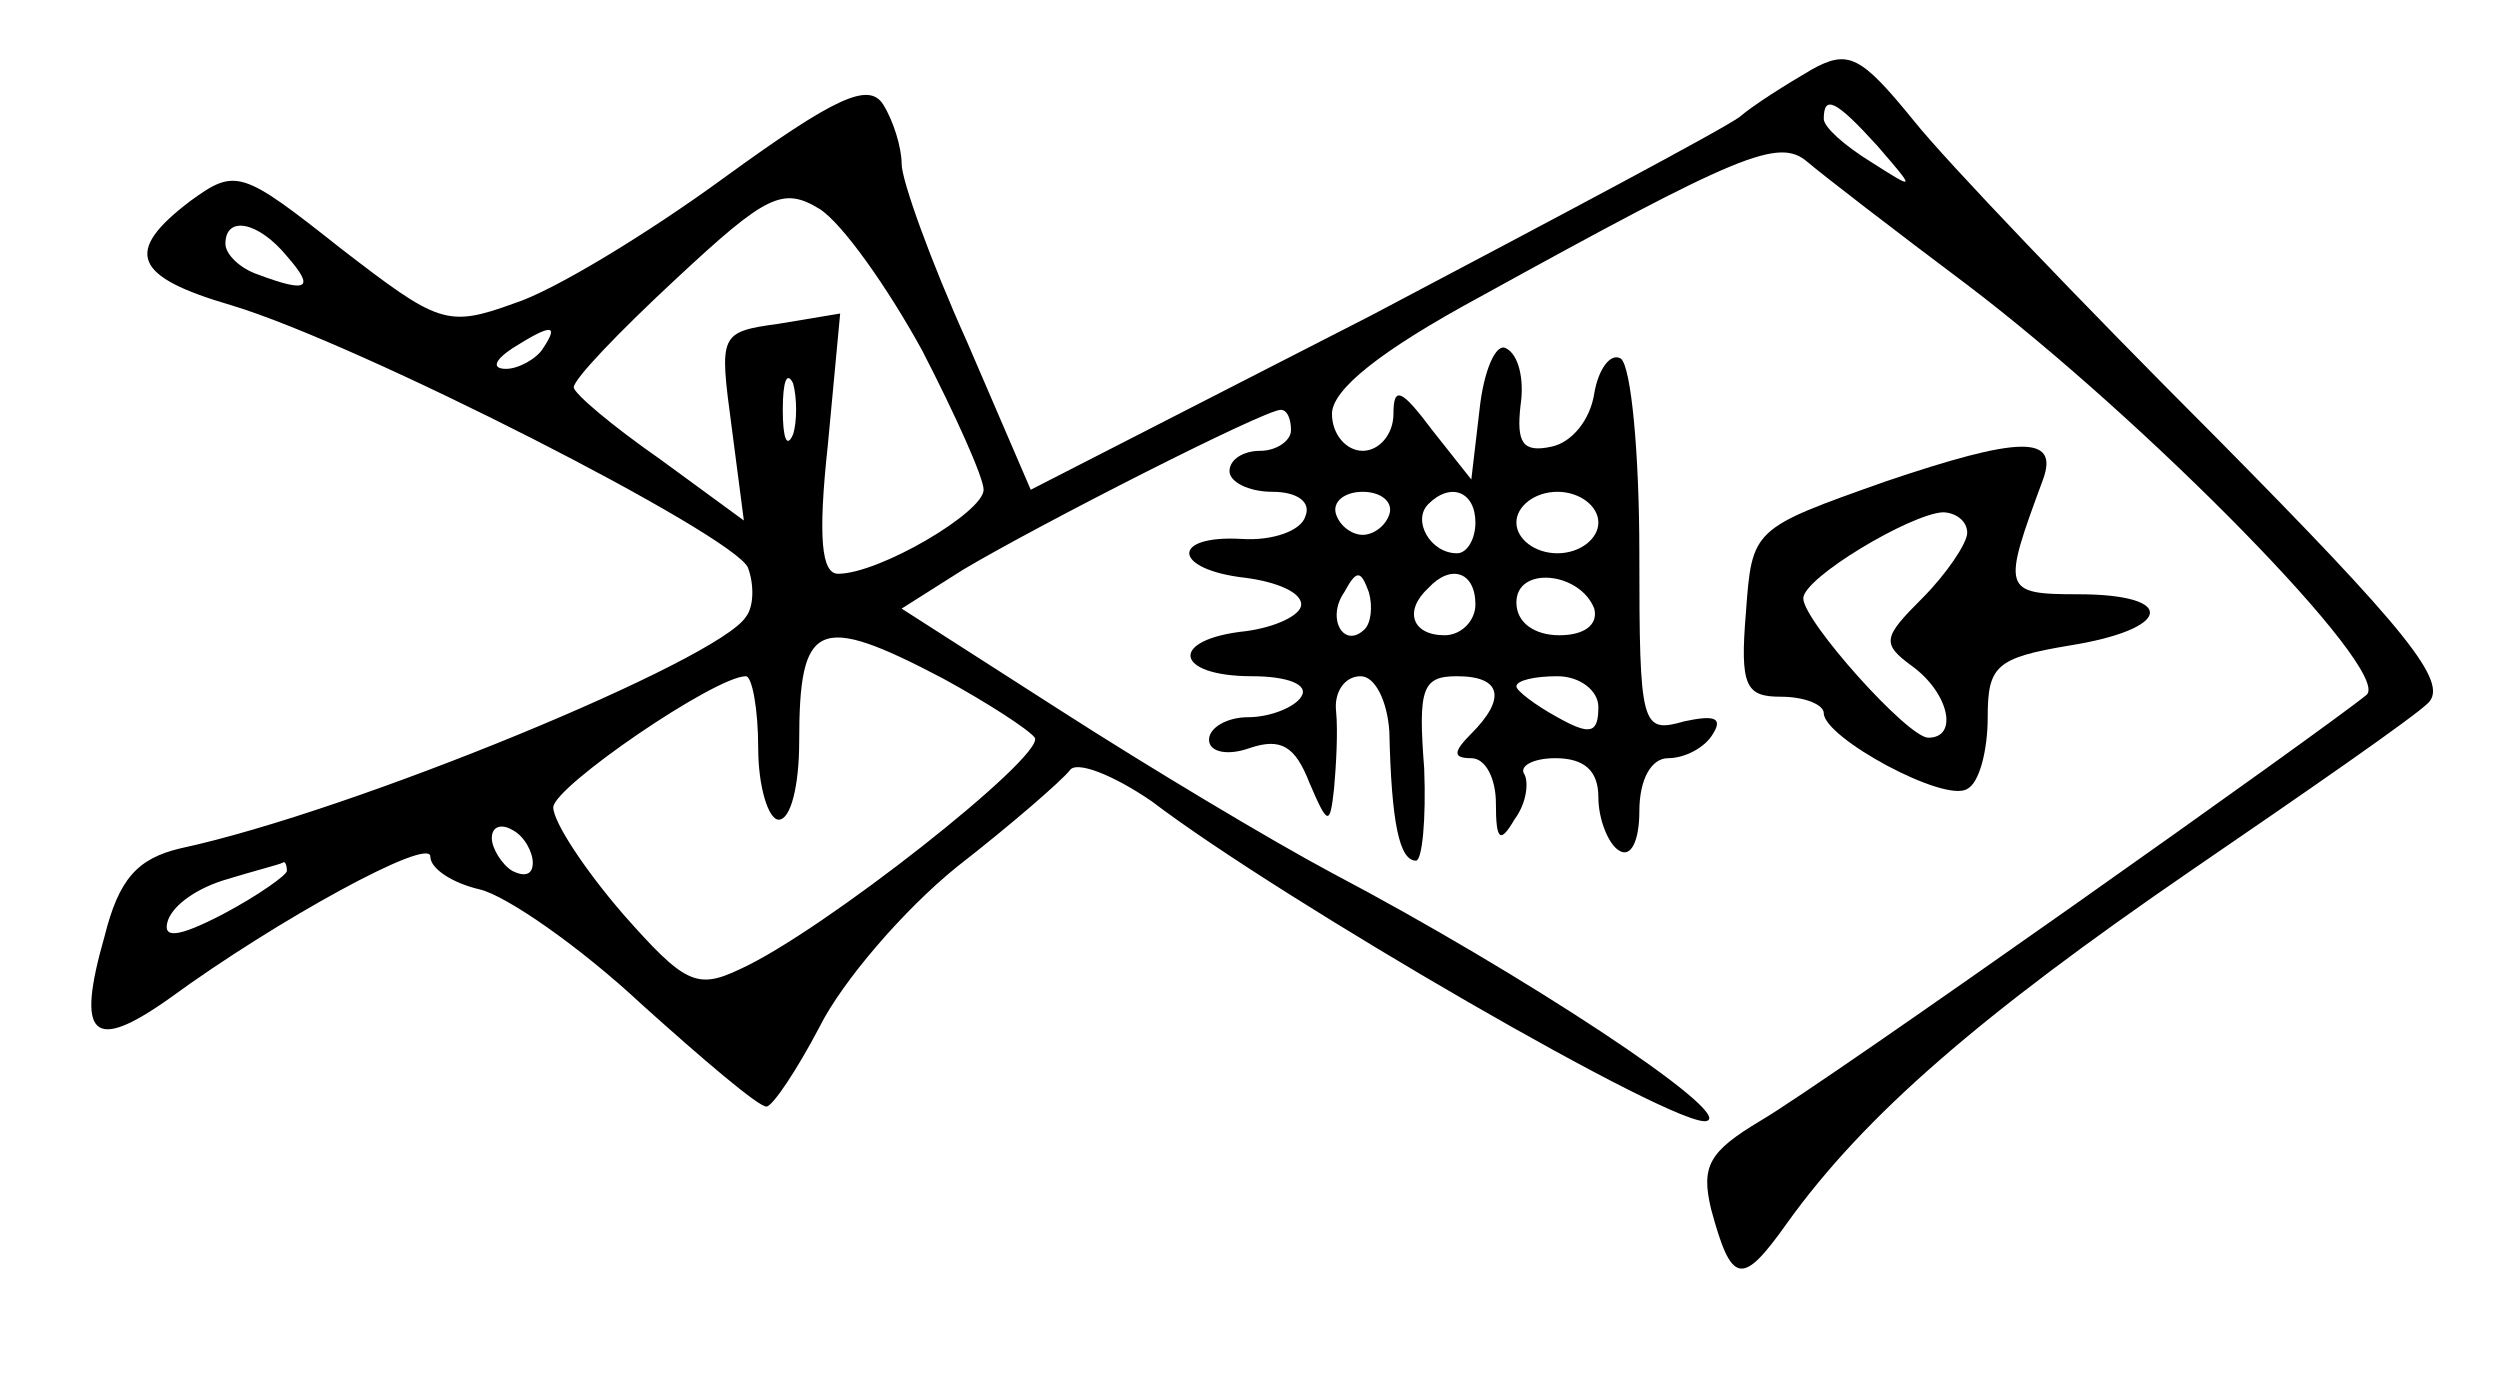 <?xml version="1.0" standalone="no"?>
<!DOCTYPE svg PUBLIC "-//W3C//DTD SVG 20010904//EN"
 "http://www.w3.org/TR/2001/REC-SVG-20010904/DTD/svg10.dtd">
<svg version="1.0" xmlns="http://www.w3.org/2000/svg"
 width="122pt" height="67pt" viewBox="0 0 122 67"
 preserveAspectRatio="xMidYMid meet">
<g transform="translate(0,67) scale(0.1,-0.1)"
fill="#000000" stroke="none">
<path d="M884 636 c-12 -7 -28 -17 -35 -23 -8 -6 -89 -49 -180 -97 l-166 -85
-31 72 c-18 40 -32 79 -32 87 0 8 -4 21 -9 29 -7 11 -23 4 -78 -36 -37 -27
-83 -55 -102 -61 -33 -12 -37 -10 -85 27 -48 38 -51 39 -73 23 -33 -25 -28
-37 20 -51 63 -19 245 -112 252 -128 3 -8 3 -19 -1 -24 -13 -21 -192 -95 -276
-113 -21 -5 -30 -15 -37 -43 -14 -49 -6 -57 32 -30 52 38 127 79 127 69 0 -6
11 -13 24 -16 13 -3 49 -28 79 -56 30 -27 57 -50 61 -50 3 0 15 18 26 39 11
22 41 57 67 78 27 21 51 42 55 47 3 5 21 -2 40 -15 63 -48 258 -161 271 -156
13 4 -90 72 -183 121 -30 16 -90 52 -132 79 l-78 50 30 19 c37 22 147 78 155
78 3 0 5 -4 5 -10 0 -5 -7 -10 -15 -10 -8 0 -15 -4 -15 -10 0 -5 9 -10 21 -10
12 0 19 -5 16 -12 -2 -7 -16 -12 -31 -11 -35 2 -34 -15 2 -19 15 -2 27 -7 27
-13 0 -5 -12 -11 -27 -13 -38 -4 -35 -22 3 -22 17 0 28 -4 24 -10 -3 -5 -15
-10 -26 -10 -10 0 -19 -5 -19 -11 0 -6 9 -8 20 -4 15 5 22 1 29 -17 9 -21 10
-21 12 -3 1 11 2 28 1 38 -1 9 4 17 12 17 7 0 13 -12 14 -27 1 -45 5 -63 13
-63 3 0 5 20 4 45 -3 39 -1 45 16 45 22 0 24 -11 7 -28 -9 -9 -9 -12 0 -12 7
0 12 -10 12 -22 0 -18 2 -20 9 -8 6 8 7 18 5 22 -3 4 4 8 15 8 14 0 21 -6 21
-19 0 -11 5 -23 10 -26 6 -4 10 5 10 19 0 16 6 26 14 26 8 0 18 5 22 12 5 8 0
9 -14 6 -21 -6 -22 -3 -22 82 0 49 -4 91 -9 95 -5 3 -11 -5 -13 -17 -2 -13
-11 -24 -21 -26 -14 -3 -17 2 -15 20 2 13 -1 25 -7 28 -5 3 -11 -11 -13 -30
l-4 -34 -19 24 c-15 20 -19 22 -19 8 0 -10 -7 -18 -15 -18 -8 0 -15 8 -15 18
0 12 24 31 72 57 127 70 146 78 160 66 7 -6 42 -33 78 -60 87 -66 207 -188
195 -200 -18 -15 -265 -190 -296 -208 -25 -15 -29 -22 -24 -43 10 -37 15 -38
37 -7 38 53 95 102 197 172 57 39 109 75 116 82 10 10 -10 35 -104 130 -65 65
-131 134 -147 154 -26 32 -32 35 -50 25z m32 -37 c19 -22 19 -22 -3 -8 -13 8
-23 17 -23 21 0 12 6 9 26 -13z m-466 -100 c16 -31 30 -62 30 -68 0 -11 -51
-41 -71 -41 -8 0 -10 17 -5 63 l6 64 -30 -5 c-29 -4 -29 -5 -23 -50 l6 -46
-41 30 c-23 16 -42 32 -42 35 0 4 22 27 50 53 44 41 52 45 70 34 11 -7 33 -38
50 -69z m-310 46 c14 -16 10 -18 -14 -9 -9 3 -16 10 -16 15 0 14 16 11 30 -6z
m125 -45 c-3 -5 -12 -10 -18 -10 -7 0 -6 4 3 10 19 12 23 12 15 0z m122 -42
c-3 -7 -5 -2 -5 12 0 14 2 19 5 13 2 -7 2 -19 0 -25z m291 -39 c-2 -6 -8 -10
-13 -10 -5 0 -11 4 -13 10 -2 6 4 11 13 11 9 0 15 -5 13 -11z m42 -4 c0 -8 -4
-15 -9 -15 -13 0 -22 16 -14 24 11 11 23 6 23 -9z m60 0 c0 -8 -9 -15 -20 -15
-11 0 -20 7 -20 15 0 8 9 15 20 15 11 0 20 -7 20 -15z m-114 -52 c-10 -10 -19
5 -10 18 6 11 8 11 12 0 2 -7 1 -15 -2 -18z m54 12 c0 -8 -7 -15 -15 -15 -16
0 -20 12 -8 23 11 12 23 8 23 -8z m58 -2 c2 -8 -5 -13 -17 -13 -12 0 -21 6
-21 16 0 18 31 15 38 -3z m-318 -34 c22 -12 42 -25 45 -29 5 -9 -104 -95 -144
-113 -21 -10 -27 -7 -57 27 -19 22 -34 45 -34 52 0 10 79 64 94 64 3 0 6 -16
6 -35 0 -19 5 -35 10 -35 6 0 10 17 10 38 0 59 9 63 70 31z m320 -14 c0 -13
-4 -14 -20 -5 -11 6 -20 13 -20 15 0 3 9 5 20 5 11 0 20 -7 20 -15z m-520 -76
c0 -6 -4 -7 -10 -4 -5 3 -10 11 -10 16 0 6 5 7 10 4 6 -3 10 -11 10 -16z
m-120 -4 c0 -2 -14 -12 -31 -21 -23 -12 -30 -12 -27 -3 3 8 15 16 29 20 13 4
25 7 27 8 1 1 2 -1 2 -4z"/>
<path d="M920 435 c-65 -23 -65 -23 -68 -64 -3 -36 0 -41 17 -41 12 0 21 -4
21 -8 0 -12 59 -44 70 -37 6 3 10 19 10 35 0 25 4 29 40 35 50 8 53 25 4 25
-37 0 -37 2 -17 56 8 22 -12 21 -77 -1z m40 -25 c0 -5 -10 -20 -22 -32 -19
-19 -20 -22 -5 -33 18 -13 23 -35 8 -35 -10 0 -61 57 -61 68 0 10 52 41 68 42
6 0 12 -4 12 -10z"/>
</g>
</svg>
